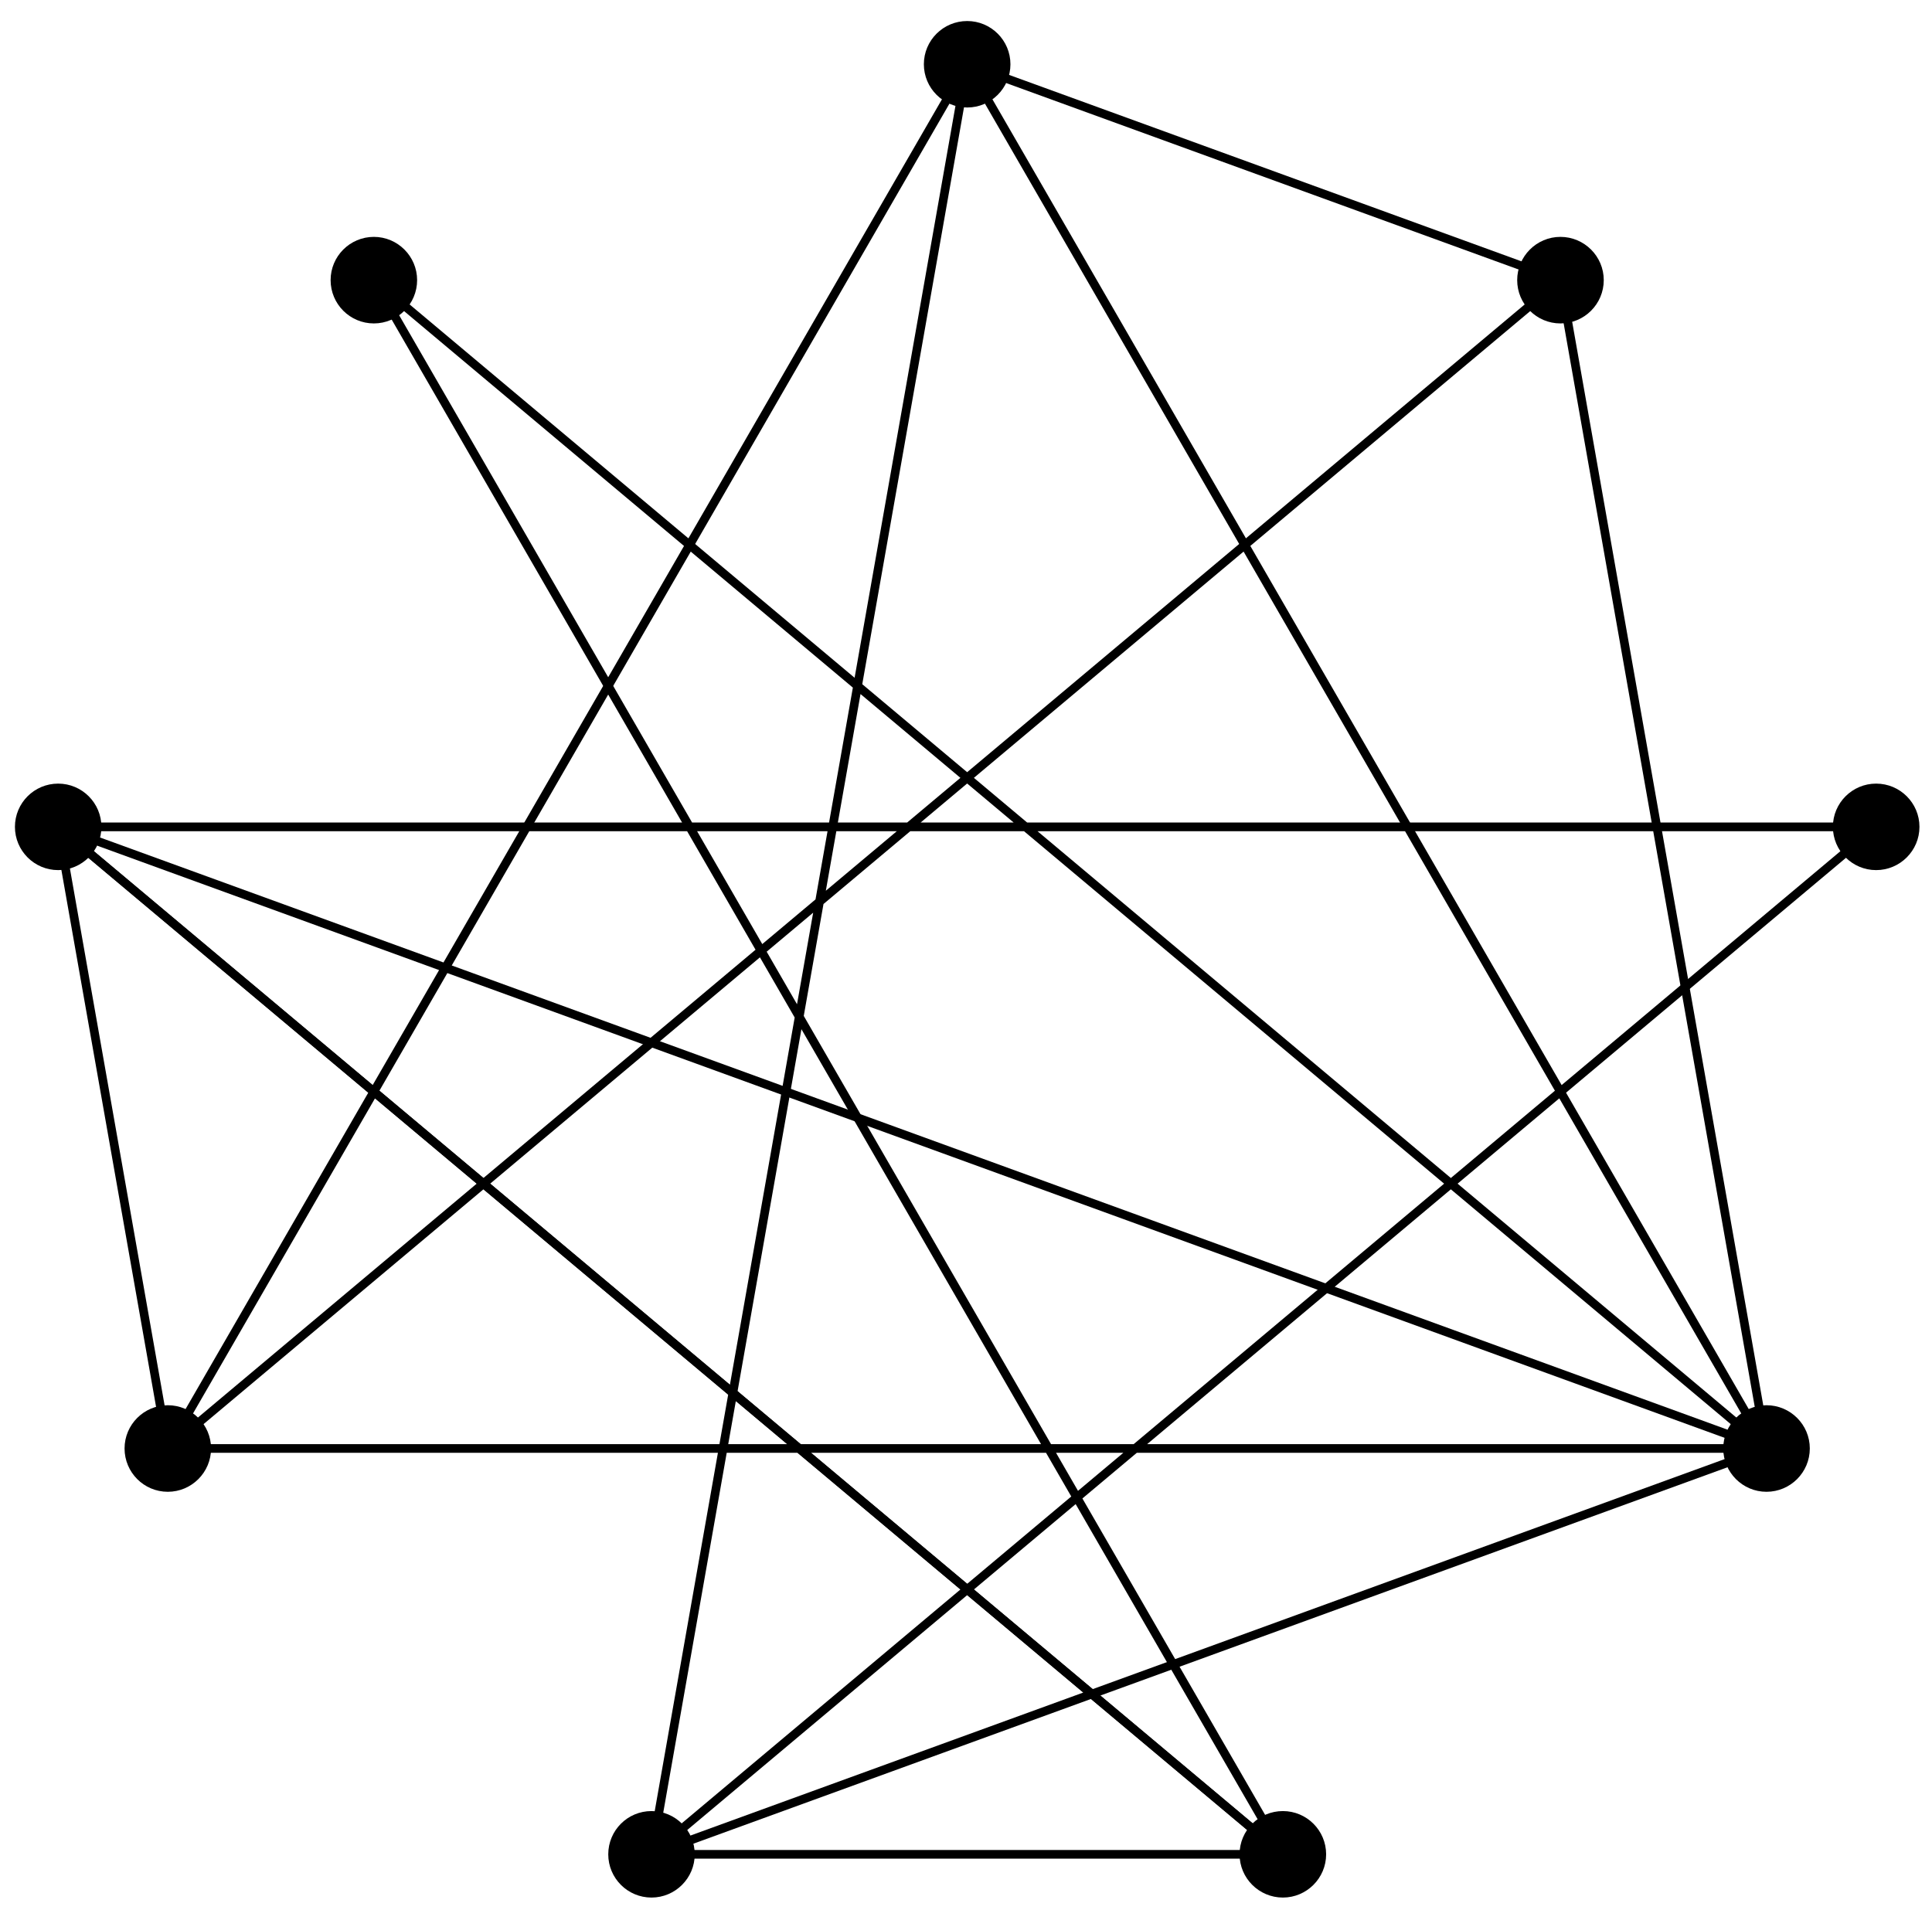<?xml version="1.0" encoding="UTF-8"?>
<svg xmlns="http://www.w3.org/2000/svg" xmlns:xlink="http://www.w3.org/1999/xlink" width="89pt" height="88pt" viewBox="0 0 89 88" version="1.1">
<g id="surface1">
<path style=" stroke:none;fill-rule:nonzero;fill:rgb(0%,0%,0%);fill-opacity:1;" d="M 73.879 12.906 C 73.879 11.809 72.984 10.914 71.883 10.914 C 70.785 10.914 69.891 11.809 69.891 12.906 C 69.891 14.008 70.785 14.902 71.883 14.902 C 72.984 14.902 73.879 14.008 73.879 12.906 Z M 73.879 12.906 "/>
<path style=" stroke:none;fill-rule:nonzero;fill:rgb(0%,0%,0%);fill-opacity:1;" d="M 88.422 38.098 C 88.422 36.996 87.527 36.105 86.426 36.105 C 85.328 36.105 84.434 36.996 84.434 38.098 C 84.434 39.195 85.328 40.09 86.426 40.09 C 87.527 40.09 88.422 39.195 88.422 38.098 Z M 88.422 38.098 "/>
<path style=" stroke:none;fill-rule:nonzero;fill:rgb(0%,0%,0%);fill-opacity:1;" d="M 83.371 66.738 C 83.371 65.641 82.477 64.746 81.375 64.746 C 80.277 64.746 79.383 65.641 79.383 66.738 C 79.383 67.84 80.277 68.734 81.375 68.734 C 82.477 68.734 83.371 67.84 83.371 66.738 Z M 83.371 66.738 "/>
<path style=" stroke:none;fill-rule:nonzero;fill:rgb(0%,0%,0%);fill-opacity:1;" d="M 61.09 85.438 C 61.09 84.336 60.195 83.445 59.098 83.445 C 57.996 83.445 57.102 84.336 57.102 85.438 C 57.102 86.535 57.996 87.43 59.098 87.43 C 60.195 87.43 61.09 86.535 61.09 85.438 Z M 61.09 85.438 "/>
<path style=" stroke:none;fill-rule:nonzero;fill:rgb(0%,0%,0%);fill-opacity:1;" d="M 32.004 85.438 C 32.004 84.336 31.109 83.445 30.012 83.445 C 28.91 83.445 28.02 84.336 28.02 85.438 C 28.02 86.535 28.91 87.43 30.012 87.43 C 31.109 87.43 32.004 86.535 32.004 85.438 Z M 32.004 85.438 "/>
<path style=" stroke:none;fill-rule:nonzero;fill:rgb(0%,0%,0%);fill-opacity:1;" d="M 9.723 66.738 C 9.723 65.641 8.828 64.746 7.73 64.746 C 6.629 64.746 5.738 65.641 5.738 66.738 C 5.738 67.84 6.629 68.734 7.73 68.734 C 8.828 68.734 9.723 67.84 9.723 66.738 Z M 9.723 66.738 "/>
<path style=" stroke:none;fill-rule:nonzero;fill:rgb(0%,0%,0%);fill-opacity:1;" d="M 4.672 38.098 C 4.672 36.996 3.777 36.105 2.68 36.105 C 1.578 36.105 0.688 36.996 0.688 38.098 C 0.688 39.195 1.578 40.09 2.68 40.09 C 3.777 40.09 4.672 39.195 4.672 38.098 Z M 4.672 38.098 "/>
<path style=" stroke:none;fill-rule:nonzero;fill:rgb(0%,0%,0%);fill-opacity:1;" d="M 19.215 12.906 C 19.215 11.809 18.32 10.914 17.223 10.914 C 16.121 10.914 15.23 11.809 15.23 12.906 C 15.23 14.008 16.121 14.902 17.223 14.902 C 18.32 14.902 19.215 14.008 19.215 12.906 Z M 19.215 12.906 "/>
<path style=" stroke:none;fill-rule:nonzero;fill:rgb(0%,0%,0%);fill-opacity:1;" d="M 46.547 2.961 C 46.547 1.859 45.652 0.969 44.555 0.969 C 43.453 0.969 42.559 1.859 42.559 2.961 C 42.559 4.059 43.453 4.953 44.555 4.953 C 45.652 4.953 46.547 4.059 46.547 2.961 Z M 46.547 2.961 "/>
<path style="fill:none;stroke-width:0.399;stroke-linecap:butt;stroke-linejoin:miter;stroke:rgb(0%,0%,0%);stroke-opacity:1;stroke-miterlimit:10;" d="M 27.33 32.574 L -36.823 -21.258 L 36.822 -21.258 L -27.33 32.574 L 14.545 -39.958 L -41.873 7.382 L 41.873 7.382 L -14.541 -39.958 L 0.002 42.519 L 27.33 32.574 " transform="matrix(1,0,0,-1,44.553,45.48)"/>
<path style="fill:none;stroke-width:0.399;stroke-linecap:butt;stroke-linejoin:miter;stroke:rgb(0%,0%,0%);stroke-opacity:1;stroke-miterlimit:10;" d="M 27.33 32.574 L 36.822 -21.258 L -14.541 -39.958 M 14.545 -39.958 L -14.541 -39.958 M 14.545 -39.958 L -41.873 7.382 L -36.823 -21.258 L 0.002 42.519 M 36.822 -21.258 L -41.873 7.382 M 0.002 42.519 L 36.822 -21.258 " transform="matrix(1,0,0,-1,44.553,45.48)"/>
</g>
</svg>
